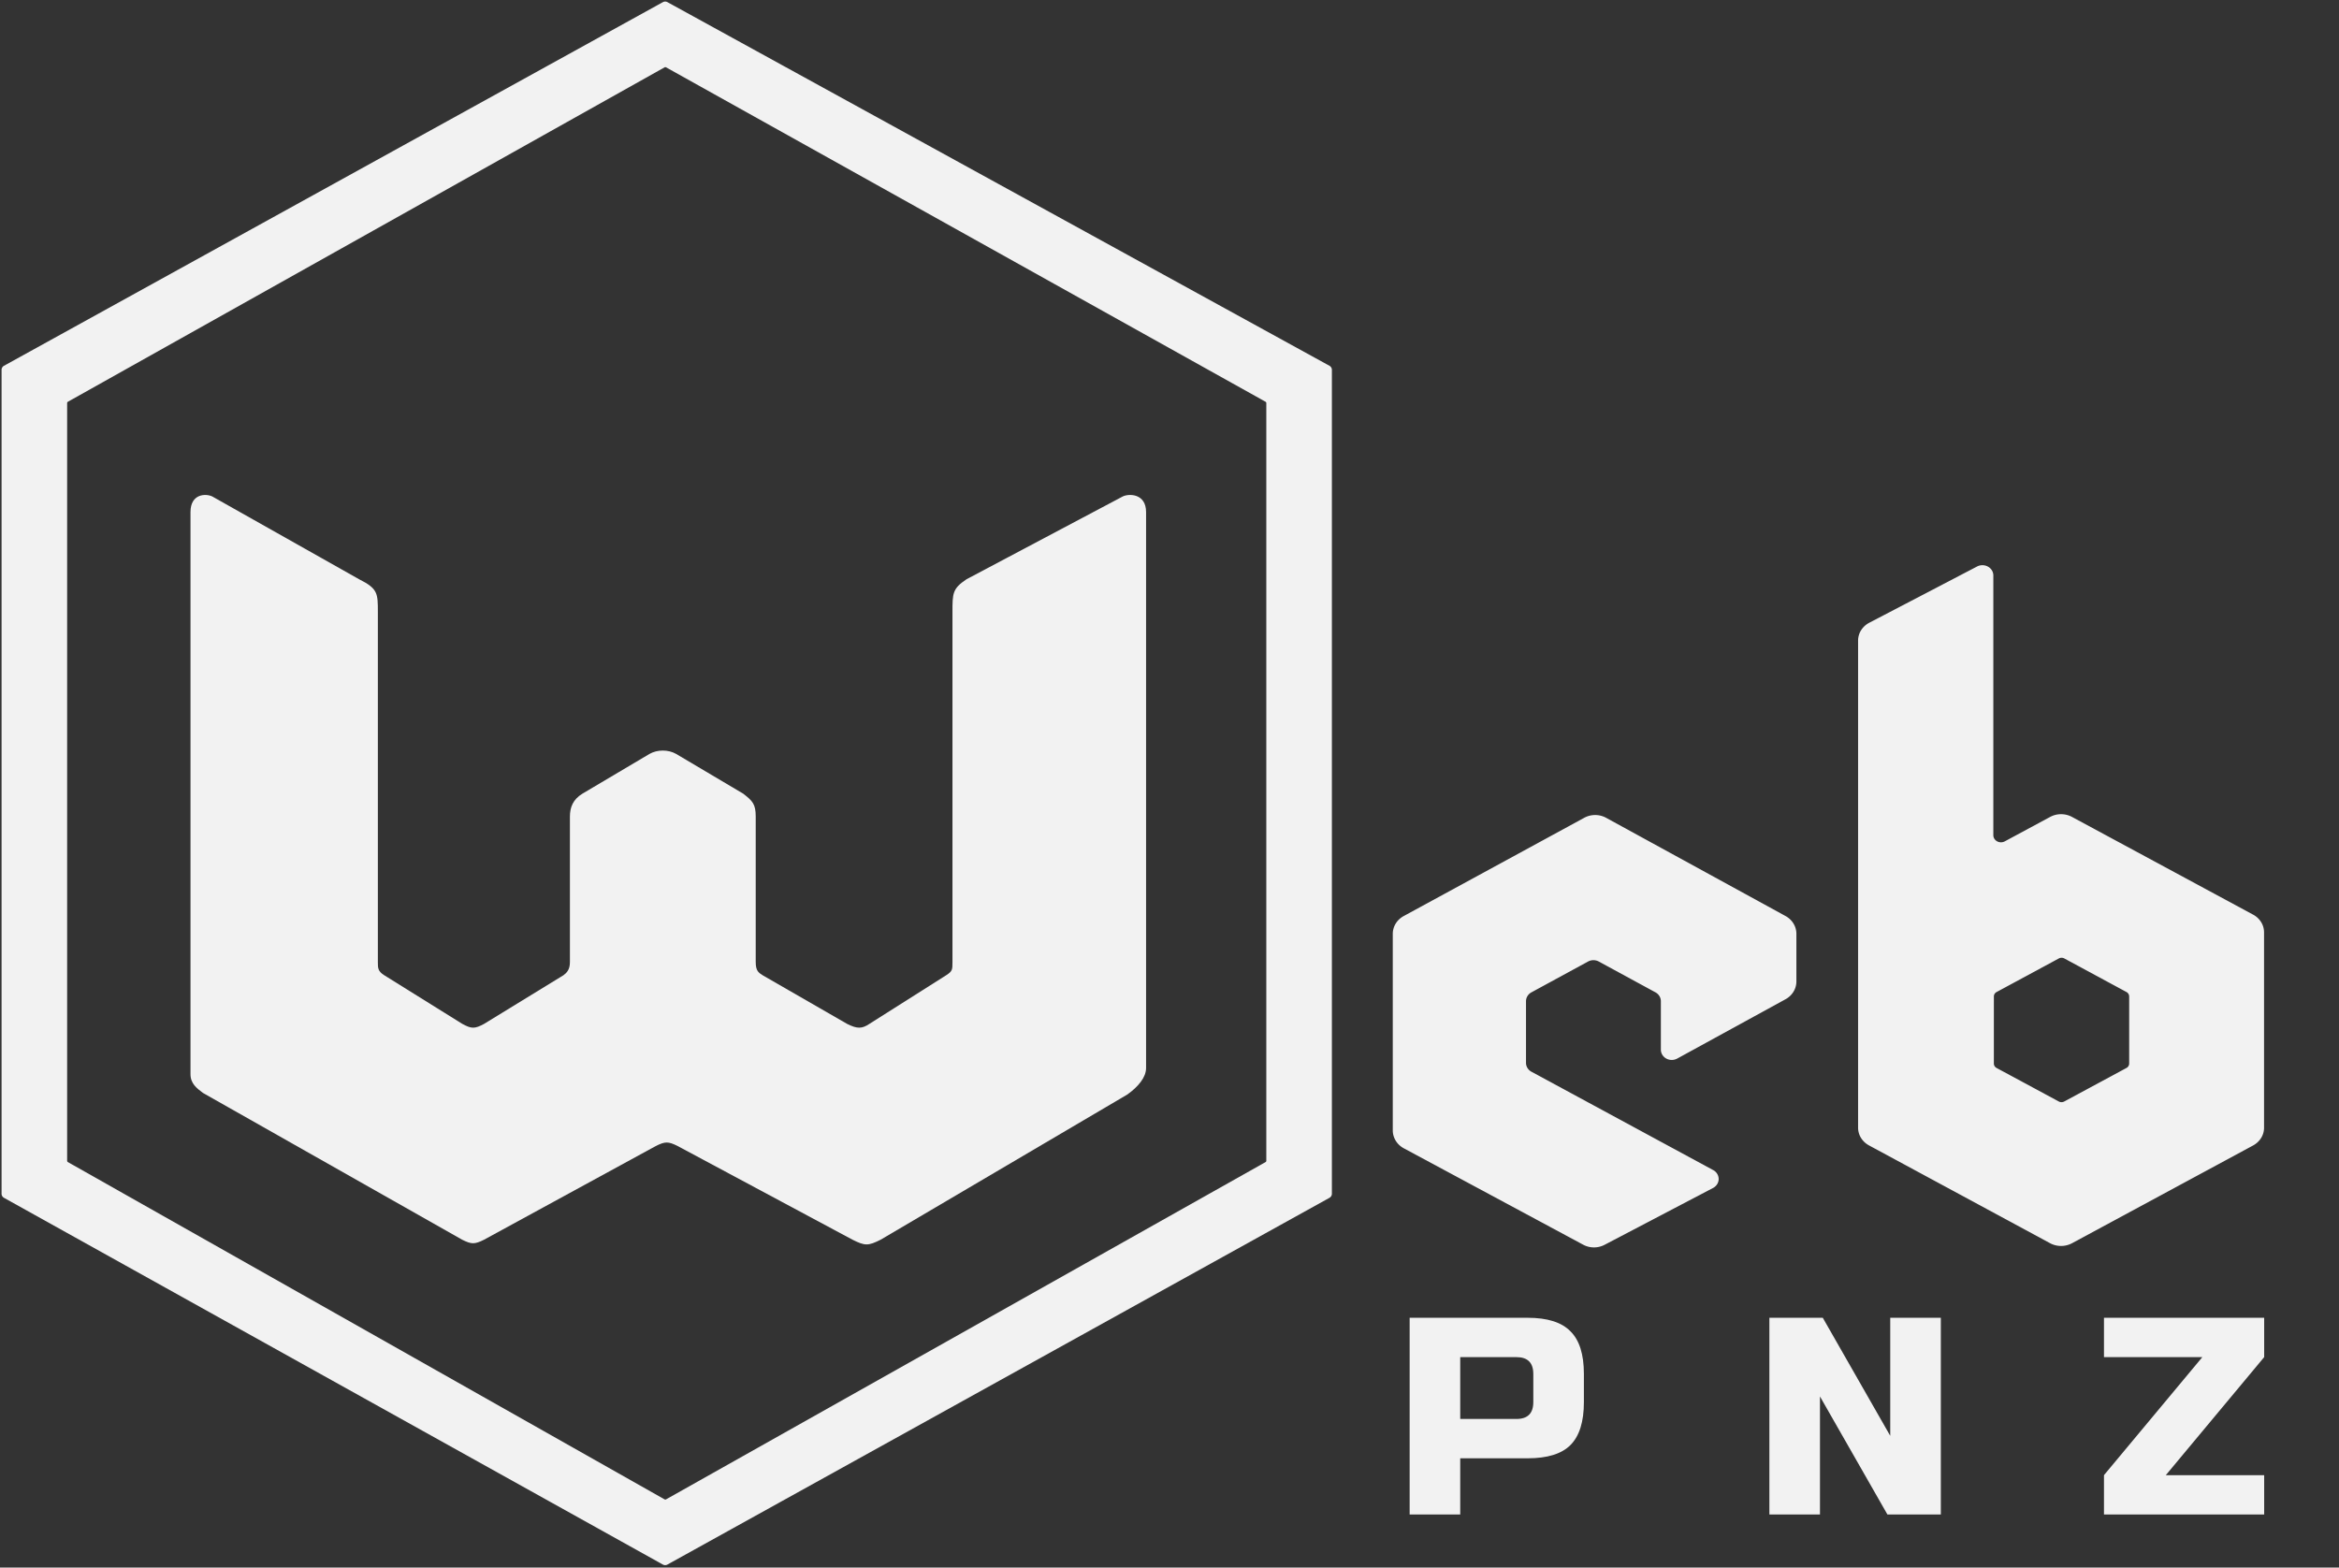 <svg viewBox="0 0 749 502" fill="#f2f2f2" xmlns="http://www.w3.org/2000/svg"><rect x="0" y="0" width="749" height="502" fill="#333333" stroke="none"/><path d="M451.4 422h37.8c6.3 0 10.86 1.44 13.68 4.32 2.88 2.82 4.32 7.38 4.32 13.68v9c0 6.3-1.44 10.89-4.32 13.77-2.82 2.82-7.38 4.23-13.68 4.23h-21.6v18h-16.2v-63zm39.6 18c0-3.6-1.8-5.4-5.4-5.4h-18v19.8h18c3.6 0 5.4-1.8 5.4-5.4v-9zm130.496 45h-17.1l-21.6-37.8V485h-16.2v-63h17.1l21.6 37.8V422h16.2v63zm103.543-50.4l-31.5 37.8h31.5V485h-51.3v-12.6l31.5-37.8h-31.5V422h51.3v12.6z"/><path fill-rule="evenodd" clip-rule="evenodd" d="M638.478 340.59c0 .585.333 1.126.876 1.415l19.913 10.73c.266.143.567.218.874.218.307 0 .608-.075.874-.218l19.915-10.73c.548-.29.876-.831.876-1.415v-21.491c0-.586-.328-1.126-.862-1.42l-19.902-10.748a1.876 1.876 0 00-1.765 0l-19.916 10.748c-.547.294-.876.834-.876 1.42l-.007 21.491zm-5.379-159.176a3.72 3.72 0 013.482.035c1.068.588 1.728 1.663 1.728 2.828v83.169c-.001.402.112.797.327 1.146.214.348.524.637.896.839.373.201.795.306 1.225.306.431 0 .853-.106 1.225-.308l14.523-7.819a7.363 7.363 0 013.498-.877c1.229 0 2.435.302 3.499.877l57.994 31.288a6.778 6.778 0 012.563 2.389c.615.993.94 2.12.941 3.267v62.594c0 2.342-1.337 4.492-3.504 5.669l-57.994 31.31a7.46 7.46 0 01-7.004 0l-57.994-31.323c-2.163-1.177-3.504-3.327-3.504-5.668v-156a6.244 6.244 0 01.969-3.317 6.826 6.826 0 012.631-2.403l34.499-18.002zm-61.325 138.575a6.796 6.796 0 002.541-2.409c.609-.999.93-2.131.93-3.283v-15.259c0-2.347-1.324-4.513-3.477-5.695l-57.458-31.455a7.304 7.304 0 00-3.501-.888c-1.23 0-2.437.306-3.501.888l-57.814 31.468c-2.17 1.184-3.494 3.346-3.494 5.702v62.935c0 2.369 1.351 4.556 3.521 5.728l57.446 30.875a7.33 7.33 0 006.851.039l34.749-18.211c1.091-.579 1.787-1.674 1.787-2.857 0-1.184-.668-2.292-1.76-2.871l-58.169-31.48c-1.092-.579-1.761-1.674-1.761-2.845v-19.743c0-1.179.656-2.265 1.747-2.852l18.098-9.846a3.631 3.631 0 013.48 0l18.112 9.846c1.078.579 1.747 1.673 1.747 2.844v15.522c0 1.171.668 2.265 1.747 2.857a3.69 3.69 0 003.494-.013l34.685-18.997z"/><path d="M121 196v112.096c0 1.904 0 2.904 2 4.185l25 15.574c3 1.645 4 1.645 7 .035l25.467-15.609c1.033-.781 2.033-1.781 2.033-4.185V261.5c0-3 1-5.5 4-7.335l21.5-12.74c2.5-1.425 6-1.425 8.5 0l21.5 12.74c3 2.335 4 3.335 4 7.335v46.596c0 2.904 1 3.404 2.164 4.185l27.11 15.609c3.226 1.61 4.726 1.61 7.169-.035l24.59-15.574C305 311 305 310.5 305 308.096V196c0-6 0-7.5 4.5-10.5l50-26.5c2-1 7.5-1 7.5 5v178c0 3-2.5 6-6 8.5L282 397c-4 2-5 2-9 0l-56-30c-3-1.5-4-1.5-7 0l-55 30c-3 1.5-4 1.5-7 0l-83-47c-2-1.5-4-3-4-6V164c0-6 5-6 7-5l47 26.5c6 3 6 4.5 6 10.5z"/><path fill-rule="evenodd" clip-rule="evenodd" d="M213.483 1.124a1 1 0 00-.965 0L1.517 117.573a1.001 1.001 0 00-.517.876v263.822a1 1 0 00.514.873l211.001 117.444a.998.998 0 00.971.001l211.999-117.445a1 1 0 00.515-.875V118.45a.998.998 0 00-.519-.876L213.483 1.124zm.052 20.007a1 1 0 00-.976 0L21.511 128.213a1 1 0 00-.511.872v242.631a1 1 0 00.508.871l191.048 107.995a1 1 0 00.983.001L405.49 372.585a1 1 0 00.51-.871V129.086a1 1 0 00-.513-.874L213.535 21.131z"/><path d="M212.518 1.124l.242.438-.242-.438zm.965 0l-.241.438.241-.438zM1.517 117.573l-.242-.438.242.438zm-.003 265.571l.243-.437-.243.437zm211.001 117.444l.243-.436v-.001l-.243.437zm.971.001l.242.438-.242-.438zm211.999-117.445l.242.437-.242-.437zm-.004-265.57l-.24.438.24-.438zM212.559 21.132l-.244-.436.244.436zm.976-.001l-.243.436.243-.436zM21.511 128.212l.245.436-.245-.436zm-.003 244.374l.246-.436-.246.436zm191.048 107.995l.246-.435-.246.435zm.983.001l-.246-.436.246.436zM405.49 372.585l.246.436-.246-.436zm-.003-244.373l.244-.436-.244.436zM212.76 1.562a.5.5 0 01.482 0l.481-.877a1.5 1.5 0 00-1.447.002l.484.875zM1.758 118.011L212.76 1.562l-.484-.875-211 116.448.482.876zm-.258.438a.5.5 0 01.258-.438l-.483-.876a1.5 1.5 0 00-.775 1.314h1zm0 263.822V118.449h-1v263.822h1zm.257.436a.499.499 0 01-.257-.436h-1a1.5 1.5 0 00.77 1.31l.487-.874zm211.001 117.444L1.757 382.707l-.487.874 211.002 117.444.486-.874zm.485.001a.5.5 0 01-.485 0l-.486.873a1.5 1.5 0 001.456.002l-.485-.875zm211.999-117.445L213.243 500.152l.485.875 211.999-117.446-.485-.874zm.258-.438c0 .182-.099.35-.258.438l.485.874c.477-.264.773-.766.773-1.312h-1zm0-263.819v263.819h1V118.45h-1zm-.259-.438a.5.5 0 01.259.438h1c0-.547-.298-1.051-.778-1.315l-.481.877zM213.242 1.562l211.999 116.45.481-.877L213.723.685l-.481.877zm-.438 20.006a.5.5 0 01.488 0l.487-.874a1.5 1.5 0 00-1.464.002l.489.872zM21.756 128.648l191.048-107.08-.489-.872-191.048 107.08.489.872zm-.256.436a.5.5 0 01.256-.436l-.49-.872a1.5 1.5 0 00-.766 1.308h1zm0 242.631V129.084h-1v242.631h1zm.254.435a.499.499 0 01-.254-.435h-1a1.5 1.5 0 00.762 1.306l.492-.871zm191.048 107.996L21.754 372.15l-.492.871L212.31 481.016l.492-.87zm.491 0a.5.5 0 01-.491 0l-.492.87a1.5 1.5 0 001.474.002l-.491-.872zm191.952-107.997L213.293 480.146l.491.872 191.952-107.997-.491-.872zm.255-.435c0 .18-.097.347-.255.435l.491.872a1.5 1.5 0 00.764-1.307h-1zm0-242.628v242.628h1V129.086h-1zm-.256-.437a.5.5 0 01.256.437h1a1.5 1.5 0 00-.769-1.31l-.487.873zM213.292 21.567L405.244 128.65l.487-.873L213.779 20.694l-.487.873z"/></svg>